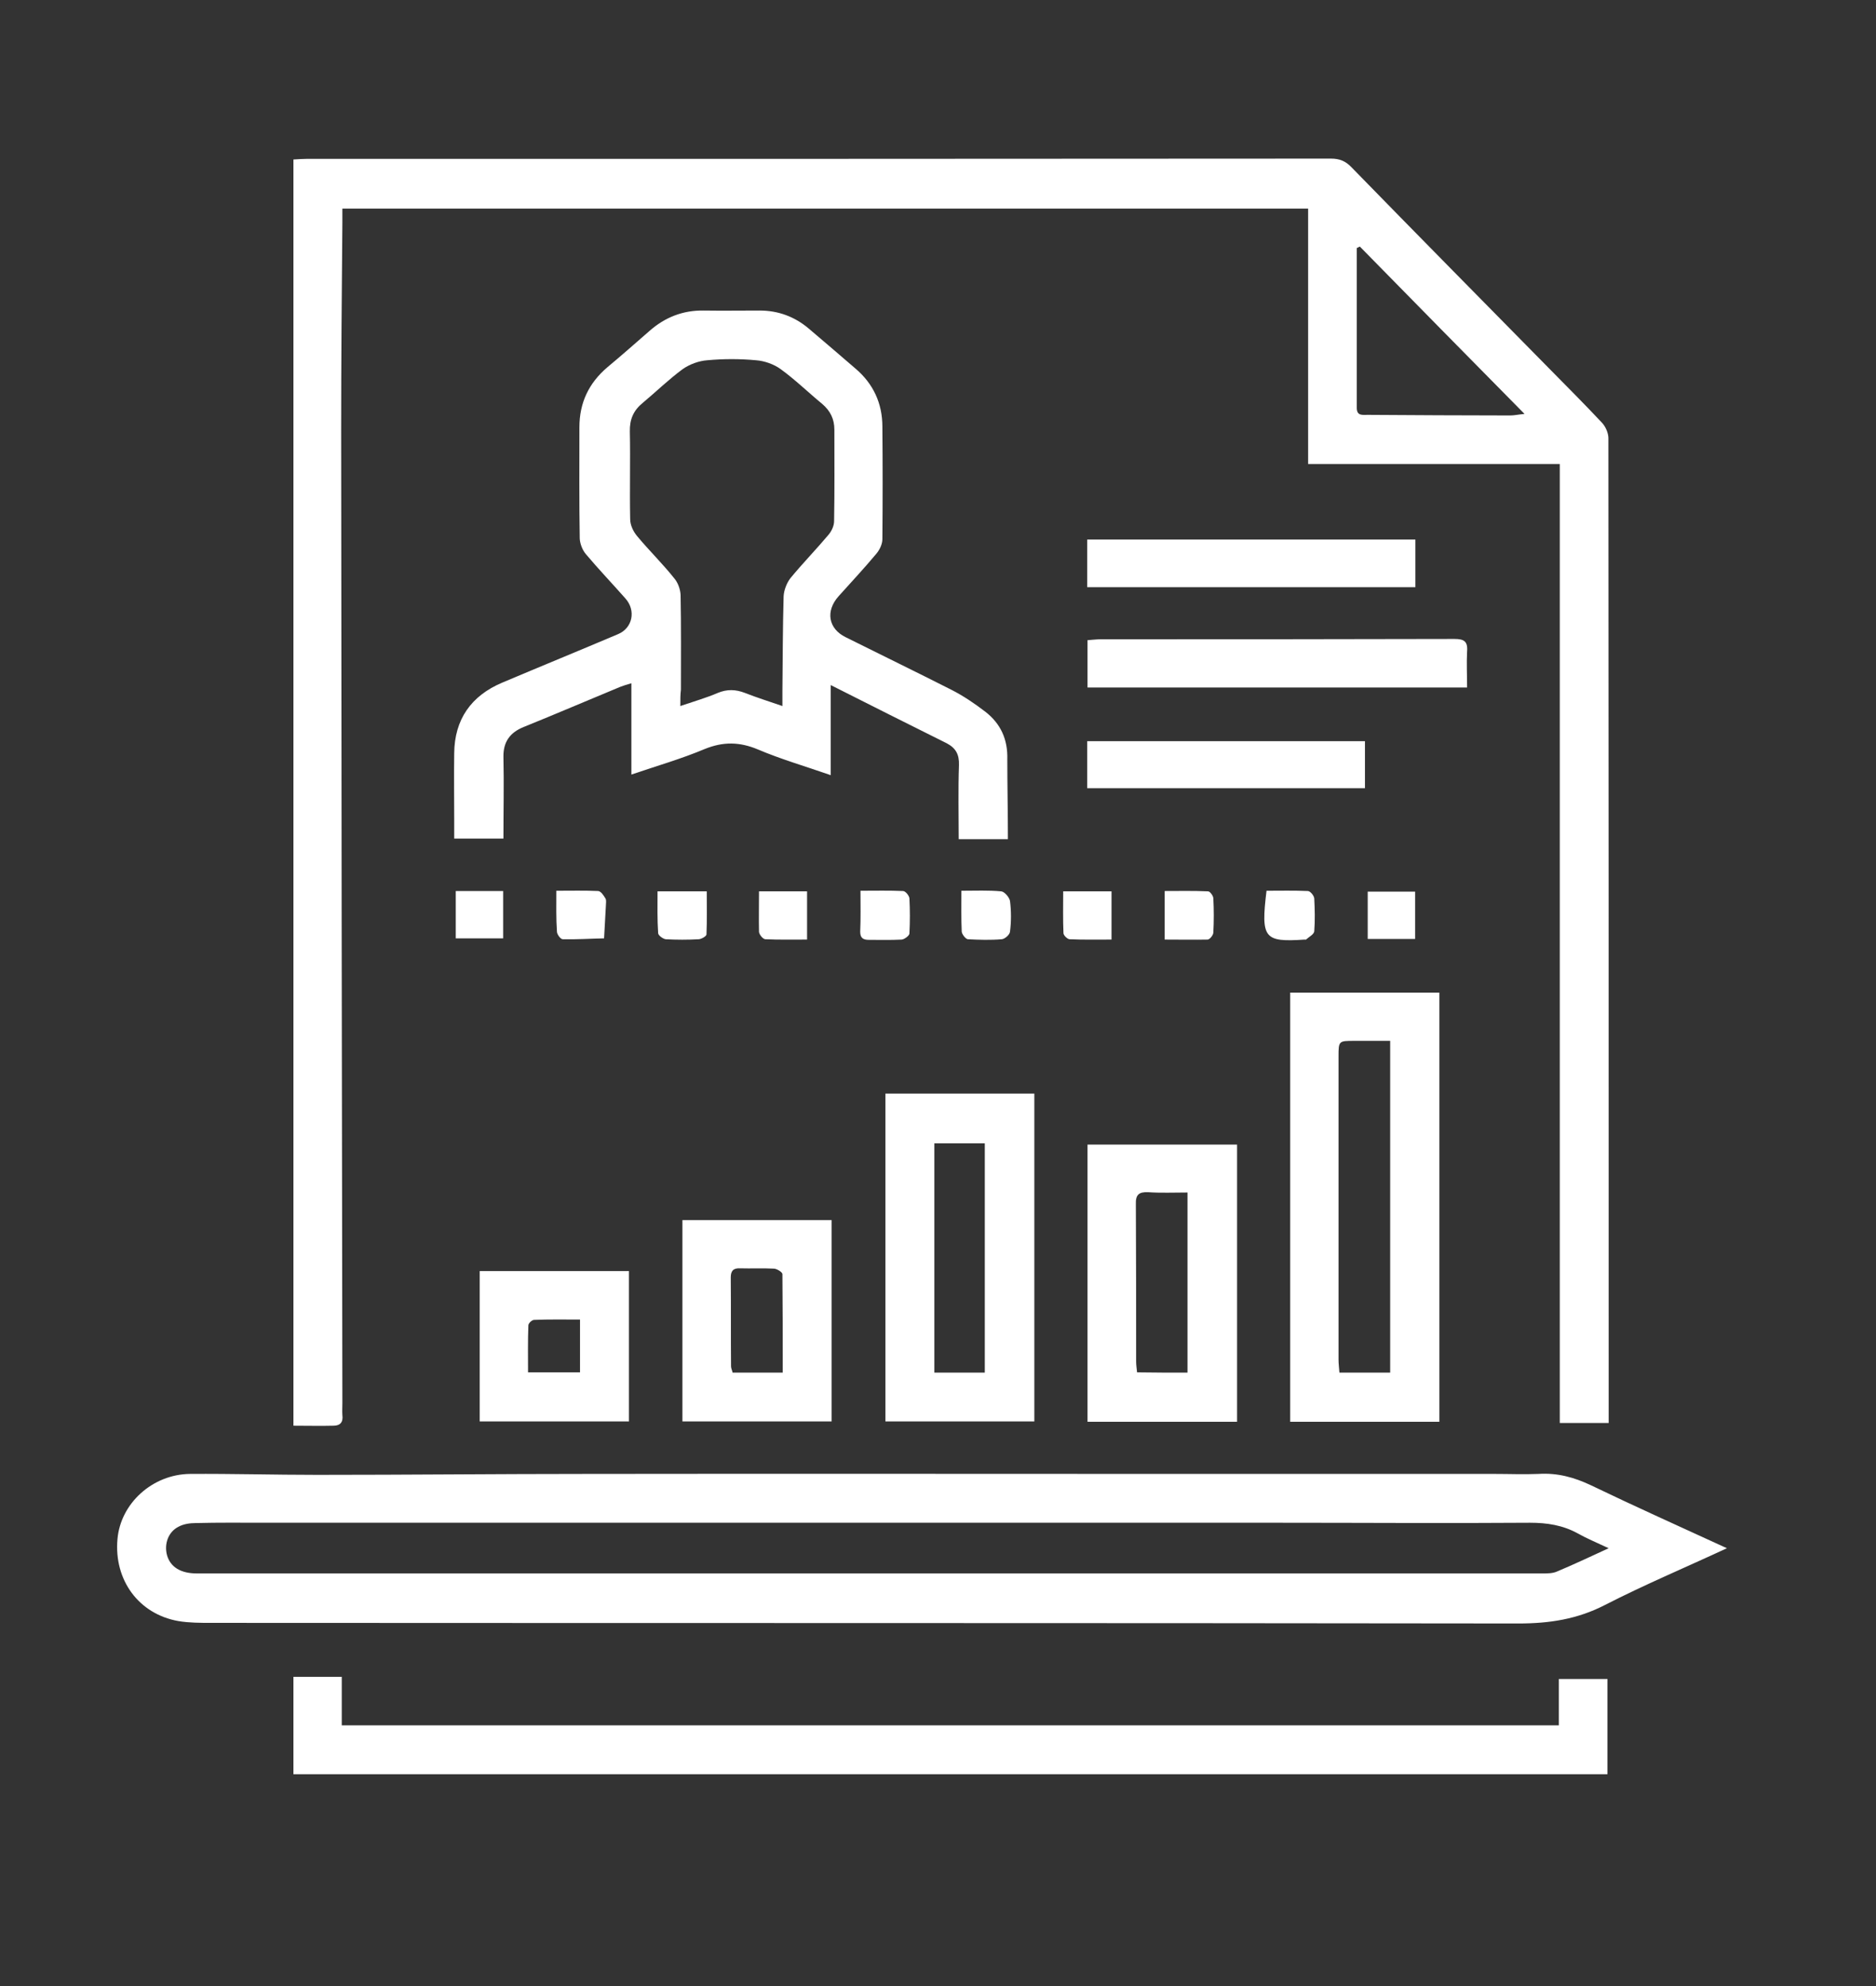 <svg width="34" height="36" viewBox="0 0 34 36" fill="none" xmlns="http://www.w3.org/2000/svg">
<rect x="0" y="0" width="34" height="36" fill="#333333" stroke="none"/>
<g id="exp-5 1">
<g id="Group">
<path id="Vector" d="M5.318 25.843C5.318 18.18 5.318 10.549 5.318 2.891C5.401 2.886 5.478 2.88 5.55 2.88C11.74 2.88 17.931 2.88 24.121 2.875C24.276 2.875 24.386 2.918 24.496 3.034C25.68 4.249 26.875 5.458 28.065 6.668C28.39 6.998 28.72 7.328 29.034 7.663C29.1 7.734 29.15 7.85 29.15 7.943C29.155 13.479 29.155 19.01 29.155 24.546C29.155 24.958 29.155 25.37 29.155 25.794C28.852 25.794 28.577 25.794 28.269 25.794C28.269 20.005 28.269 14.222 28.269 8.411C26.738 8.411 25.234 8.411 23.708 8.411C23.708 6.86 23.708 5.332 23.708 3.782C17.87 3.782 12.049 3.782 6.205 3.782C6.205 3.87 6.205 3.947 6.205 4.024C6.194 5.282 6.183 6.547 6.183 7.806C6.189 13.683 6.194 19.56 6.205 25.436C6.205 25.508 6.2 25.579 6.205 25.651C6.222 25.777 6.167 25.843 6.045 25.843C5.809 25.849 5.572 25.843 5.318 25.843ZM24.645 4.469C24.628 4.48 24.612 4.485 24.59 4.496C24.59 5.464 24.59 6.426 24.59 7.394C24.59 7.542 24.694 7.52 24.788 7.52C25.647 7.525 26.506 7.531 27.371 7.531C27.442 7.531 27.514 7.514 27.63 7.503C26.605 6.464 25.625 5.469 24.645 4.469Z" fill="white"/>
<path id="Vector_2" d="M31.298 28.064C30.527 28.422 29.794 28.73 29.089 29.092C28.588 29.351 28.081 29.428 27.52 29.428C19.622 29.417 11.729 29.422 3.831 29.417C3.633 29.417 3.429 29.417 3.231 29.384C2.515 29.257 2.063 28.642 2.129 27.899C2.185 27.251 2.763 26.723 3.446 26.717C4.211 26.712 4.982 26.734 5.748 26.734C7.384 26.734 9.019 26.717 10.65 26.717C14.263 26.712 17.881 26.717 21.494 26.717C23.361 26.717 25.223 26.717 27.09 26.717C27.354 26.717 27.619 26.728 27.883 26.717C28.225 26.695 28.527 26.778 28.83 26.921C29.629 27.306 30.439 27.669 31.298 28.064ZM29.155 28.064C28.935 27.96 28.759 27.888 28.594 27.795C28.324 27.646 28.037 27.602 27.729 27.602C26.209 27.613 24.689 27.602 23.169 27.602C17.039 27.602 10.909 27.602 4.773 27.602C4.366 27.602 3.958 27.597 3.545 27.608C3.44 27.608 3.325 27.625 3.236 27.674C3.049 27.767 2.972 27.987 3.027 28.191C3.088 28.405 3.275 28.521 3.567 28.521C11.696 28.521 19.831 28.521 27.96 28.521C28.043 28.521 28.137 28.521 28.214 28.488C28.517 28.361 28.808 28.224 29.155 28.064Z" fill="white"/>
<path id="Vector_3" d="M18.267 15.211C17.964 15.211 17.677 15.211 17.375 15.211C17.375 14.755 17.364 14.309 17.38 13.87C17.386 13.677 17.325 13.562 17.16 13.474C16.477 13.133 15.794 12.792 15.056 12.418C15.056 12.985 15.056 13.501 15.056 14.051C14.582 13.886 14.147 13.76 13.734 13.584C13.404 13.446 13.106 13.441 12.77 13.578C12.352 13.754 11.911 13.881 11.443 14.04C11.443 13.479 11.443 12.946 11.443 12.385C11.349 12.413 11.294 12.429 11.239 12.451C10.655 12.693 10.077 12.941 9.493 13.177C9.245 13.276 9.119 13.446 9.124 13.721C9.135 14.205 9.124 14.694 9.124 15.2C8.832 15.2 8.546 15.2 8.232 15.2C8.232 15.096 8.232 14.98 8.232 14.859C8.232 14.458 8.226 14.057 8.232 13.655C8.237 13.04 8.54 12.611 9.102 12.374C9.802 12.078 10.501 11.792 11.201 11.495C11.465 11.385 11.531 11.066 11.333 10.846C11.096 10.577 10.848 10.318 10.617 10.043C10.556 9.972 10.512 9.856 10.507 9.763C10.496 9.092 10.501 8.416 10.501 7.745C10.501 7.3 10.672 6.943 11.008 6.657C11.267 6.442 11.52 6.217 11.773 5.997C12.054 5.75 12.379 5.623 12.754 5.629C13.09 5.634 13.426 5.629 13.767 5.629C14.103 5.629 14.4 5.739 14.654 5.953C14.94 6.195 15.221 6.437 15.502 6.679C15.827 6.954 15.992 7.311 15.992 7.734C15.998 8.416 15.998 9.092 15.992 9.774C15.992 9.862 15.943 9.966 15.882 10.038C15.662 10.302 15.425 10.555 15.199 10.807C14.957 11.077 15.012 11.396 15.326 11.55C15.965 11.869 16.609 12.182 17.248 12.506C17.463 12.616 17.666 12.754 17.859 12.902C18.135 13.117 18.267 13.402 18.256 13.765C18.256 14.243 18.267 14.716 18.267 15.211ZM12.33 12.798C12.588 12.71 12.803 12.649 13.007 12.561C13.178 12.49 13.332 12.495 13.503 12.561C13.712 12.644 13.927 12.71 14.18 12.798C14.18 12.677 14.18 12.6 14.18 12.523C14.186 11.951 14.186 11.379 14.202 10.807C14.208 10.698 14.257 10.571 14.323 10.483C14.544 10.214 14.791 9.961 15.017 9.692C15.072 9.626 15.117 9.532 15.117 9.444C15.127 8.894 15.122 8.345 15.122 7.789C15.122 7.597 15.05 7.449 14.902 7.322C14.648 7.113 14.412 6.882 14.147 6.69C14.026 6.602 13.855 6.541 13.701 6.53C13.409 6.503 13.112 6.503 12.82 6.53C12.666 6.541 12.5 6.602 12.374 6.69C12.12 6.877 11.895 7.097 11.652 7.3C11.481 7.438 11.41 7.602 11.415 7.822C11.426 8.35 11.41 8.883 11.421 9.411C11.421 9.521 11.481 9.642 11.553 9.725C11.768 9.983 12.01 10.219 12.22 10.483C12.286 10.56 12.33 10.681 12.335 10.786C12.346 11.357 12.341 11.929 12.341 12.501C12.33 12.589 12.33 12.671 12.33 12.798Z" fill="white"/>
<path id="Vector_4" d="M5.318 32.16C5.318 31.572 5.318 30.989 5.318 30.395C5.605 30.395 5.886 30.395 6.194 30.395C6.194 30.681 6.194 30.973 6.194 31.275C13.558 31.275 20.894 31.275 28.252 31.275C28.252 30.994 28.252 30.725 28.252 30.434C28.555 30.434 28.836 30.434 29.133 30.434C29.133 31 29.133 31.566 29.133 32.16C21.208 32.16 13.277 32.16 5.318 32.16Z" fill="white"/>
<path id="Vector_5" d="M26.087 25.772C25.173 25.772 24.286 25.772 23.383 25.772C23.383 23.177 23.383 20.593 23.383 17.993C24.286 17.993 25.184 17.993 26.087 17.993C26.087 20.587 26.087 23.171 26.087 25.772ZM25.195 18.867C24.958 18.867 24.754 18.867 24.545 18.867C24.264 18.867 24.259 18.867 24.259 19.147C24.259 20.978 24.259 22.808 24.259 24.645C24.259 24.722 24.27 24.799 24.275 24.881C24.589 24.881 24.886 24.881 25.195 24.881C25.195 22.875 25.195 20.89 25.195 18.867Z" fill="white"/>
<path id="Vector_6" d="M18.746 19.823C18.746 21.808 18.746 23.782 18.746 25.766C17.848 25.766 16.956 25.766 16.047 25.766C16.047 23.787 16.047 21.808 16.047 19.823C16.95 19.823 17.842 19.823 18.746 19.823ZM17.848 24.881C17.848 23.49 17.848 22.105 17.848 20.725C17.534 20.725 17.236 20.725 16.934 20.725C16.934 22.116 16.934 23.496 16.934 24.881C17.242 24.881 17.539 24.881 17.848 24.881Z" fill="white"/>
<path id="Vector_7" d="M22.42 25.772C21.517 25.772 20.619 25.772 19.71 25.772C19.71 24.101 19.71 22.429 19.71 20.747C20.613 20.747 21.511 20.747 22.42 20.747C22.42 22.424 22.42 24.09 22.42 25.772ZM21.522 24.881C21.522 23.782 21.522 22.715 21.522 21.616C21.274 21.616 21.037 21.627 20.806 21.61C20.641 21.605 20.58 21.654 20.586 21.83C20.591 22.781 20.591 23.732 20.591 24.683C20.591 24.744 20.602 24.81 20.608 24.876C20.916 24.881 21.213 24.881 21.522 24.881Z" fill="white"/>
<path id="Vector_8" d="M12.368 22.116C13.282 22.116 14.175 22.116 15.072 22.116C15.072 23.336 15.072 24.546 15.072 25.766C14.169 25.766 13.277 25.766 12.368 25.766C12.368 24.557 12.368 23.347 12.368 22.116ZM14.186 24.881C14.186 24.276 14.186 23.688 14.18 23.095C14.18 23.061 14.086 23.001 14.031 22.996C13.822 22.985 13.618 22.996 13.409 22.99C13.288 22.985 13.244 23.04 13.244 23.155C13.249 23.694 13.244 24.227 13.249 24.766C13.249 24.804 13.271 24.843 13.277 24.881C13.58 24.881 13.872 24.881 14.186 24.881Z" fill="white"/>
<path id="Vector_9" d="M8.694 23.04C9.603 23.04 10.495 23.04 11.399 23.04C11.399 23.958 11.399 24.854 11.399 25.766C10.495 25.766 9.603 25.766 8.694 25.766C8.694 24.865 8.694 23.963 8.694 23.04ZM10.512 23.919C10.22 23.919 9.95 23.914 9.68 23.925C9.642 23.925 9.576 23.985 9.576 24.024C9.565 24.304 9.57 24.59 9.57 24.876C9.901 24.876 10.203 24.876 10.512 24.876C10.512 24.551 10.512 24.255 10.512 23.919Z" fill="white"/>
<path id="Vector_10" d="M26.589 12.462C24.287 12.462 22.007 12.462 19.71 12.462C19.71 12.171 19.71 11.896 19.71 11.604C19.793 11.599 19.87 11.588 19.947 11.588C22.084 11.588 24.221 11.588 26.358 11.582C26.528 11.582 26.605 11.621 26.589 11.808C26.578 12.022 26.589 12.237 26.589 12.462Z" fill="white"/>
<path id="Vector_11" d="M25.652 9.78C25.652 10.082 25.652 10.357 25.652 10.643C23.67 10.643 21.692 10.643 19.704 10.643C19.704 10.351 19.704 10.071 19.704 9.78C21.692 9.78 23.67 9.78 25.652 9.78Z" fill="white"/>
<path id="Vector_12" d="M19.704 14.287C19.704 13.996 19.704 13.727 19.704 13.435C21.378 13.435 23.047 13.435 24.738 13.435C24.738 13.716 24.738 13.996 24.738 14.287C23.058 14.287 21.389 14.287 19.704 14.287Z" fill="white"/>
<path id="Vector_13" d="M20.145 17.031C19.88 17.031 19.633 17.036 19.385 17.025C19.346 17.025 19.274 16.954 19.274 16.915C19.263 16.668 19.269 16.421 19.269 16.157C19.572 16.157 19.853 16.157 20.145 16.157C20.145 16.437 20.145 16.712 20.145 17.031Z" fill="white"/>
<path id="Vector_14" d="M21.108 17.031C21.108 16.723 21.108 16.453 21.108 16.151C21.373 16.151 21.632 16.145 21.896 16.157C21.929 16.157 21.99 16.239 21.99 16.283C22.001 16.492 22.001 16.695 21.99 16.904C21.99 16.948 21.929 17.025 21.89 17.031C21.637 17.036 21.384 17.031 21.108 17.031Z" fill="white"/>
<path id="Vector_15" d="M8.26 16.151C8.552 16.151 8.833 16.151 9.119 16.151C9.119 16.437 9.119 16.717 9.119 17.009C8.833 17.009 8.552 17.009 8.26 17.009C8.26 16.728 8.26 16.453 8.26 16.151Z" fill="white"/>
<path id="Vector_16" d="M10.083 16.146C10.358 16.146 10.601 16.14 10.843 16.151C10.893 16.157 10.942 16.234 10.975 16.289C10.992 16.322 10.981 16.371 10.981 16.415C10.97 16.613 10.959 16.811 10.948 17.009C10.7 17.014 10.446 17.031 10.199 17.025C10.16 17.025 10.094 16.937 10.094 16.888C10.077 16.646 10.083 16.41 10.083 16.146Z" fill="white"/>
<path id="Vector_17" d="M11.917 16.157C12.22 16.157 12.495 16.157 12.809 16.157C12.809 16.421 12.815 16.679 12.804 16.937C12.804 16.97 12.716 17.02 12.666 17.025C12.468 17.036 12.264 17.036 12.066 17.025C12.016 17.02 11.928 16.954 11.928 16.915C11.911 16.668 11.917 16.421 11.917 16.157Z" fill="white"/>
<path id="Vector_18" d="M13.756 16.157C14.059 16.157 14.335 16.157 14.627 16.157C14.627 16.443 14.627 16.723 14.627 17.031C14.368 17.031 14.12 17.036 13.872 17.025C13.828 17.025 13.762 16.943 13.756 16.893C13.751 16.657 13.756 16.421 13.756 16.157Z" fill="white"/>
<path id="Vector_19" d="M25.647 17.02C25.361 17.02 25.085 17.02 24.788 17.02C24.788 16.734 24.788 16.459 24.788 16.162C25.064 16.162 25.344 16.162 25.647 16.162C25.647 16.437 25.647 16.712 25.647 17.02Z" fill="white"/>
<path id="Vector_20" d="M22.954 16.146C23.207 16.146 23.455 16.14 23.703 16.151C23.747 16.151 23.813 16.234 23.819 16.283C23.829 16.481 23.835 16.684 23.819 16.882C23.813 16.937 23.725 16.981 23.67 17.031C23.664 17.036 23.653 17.031 23.648 17.031C22.91 17.08 22.849 17.014 22.954 16.146Z" fill="white"/>
<path id="Vector_21" d="M15.595 16.146C15.871 16.146 16.119 16.14 16.366 16.151C16.41 16.151 16.477 16.234 16.482 16.283C16.493 16.497 16.493 16.706 16.482 16.921C16.482 16.959 16.394 17.025 16.344 17.031C16.146 17.042 15.942 17.036 15.744 17.036C15.639 17.036 15.59 16.998 15.59 16.888C15.601 16.646 15.595 16.41 15.595 16.146Z" fill="white"/>
<path id="Vector_22" d="M17.424 16.146C17.683 16.146 17.914 16.135 18.146 16.157C18.206 16.162 18.294 16.267 18.305 16.332C18.328 16.514 18.328 16.706 18.305 16.888C18.3 16.943 18.212 17.02 18.157 17.025C17.953 17.042 17.744 17.036 17.54 17.025C17.501 17.02 17.435 16.937 17.43 16.888C17.419 16.646 17.424 16.41 17.424 16.146Z" fill="white"/>
</g>
</g>
</svg>
